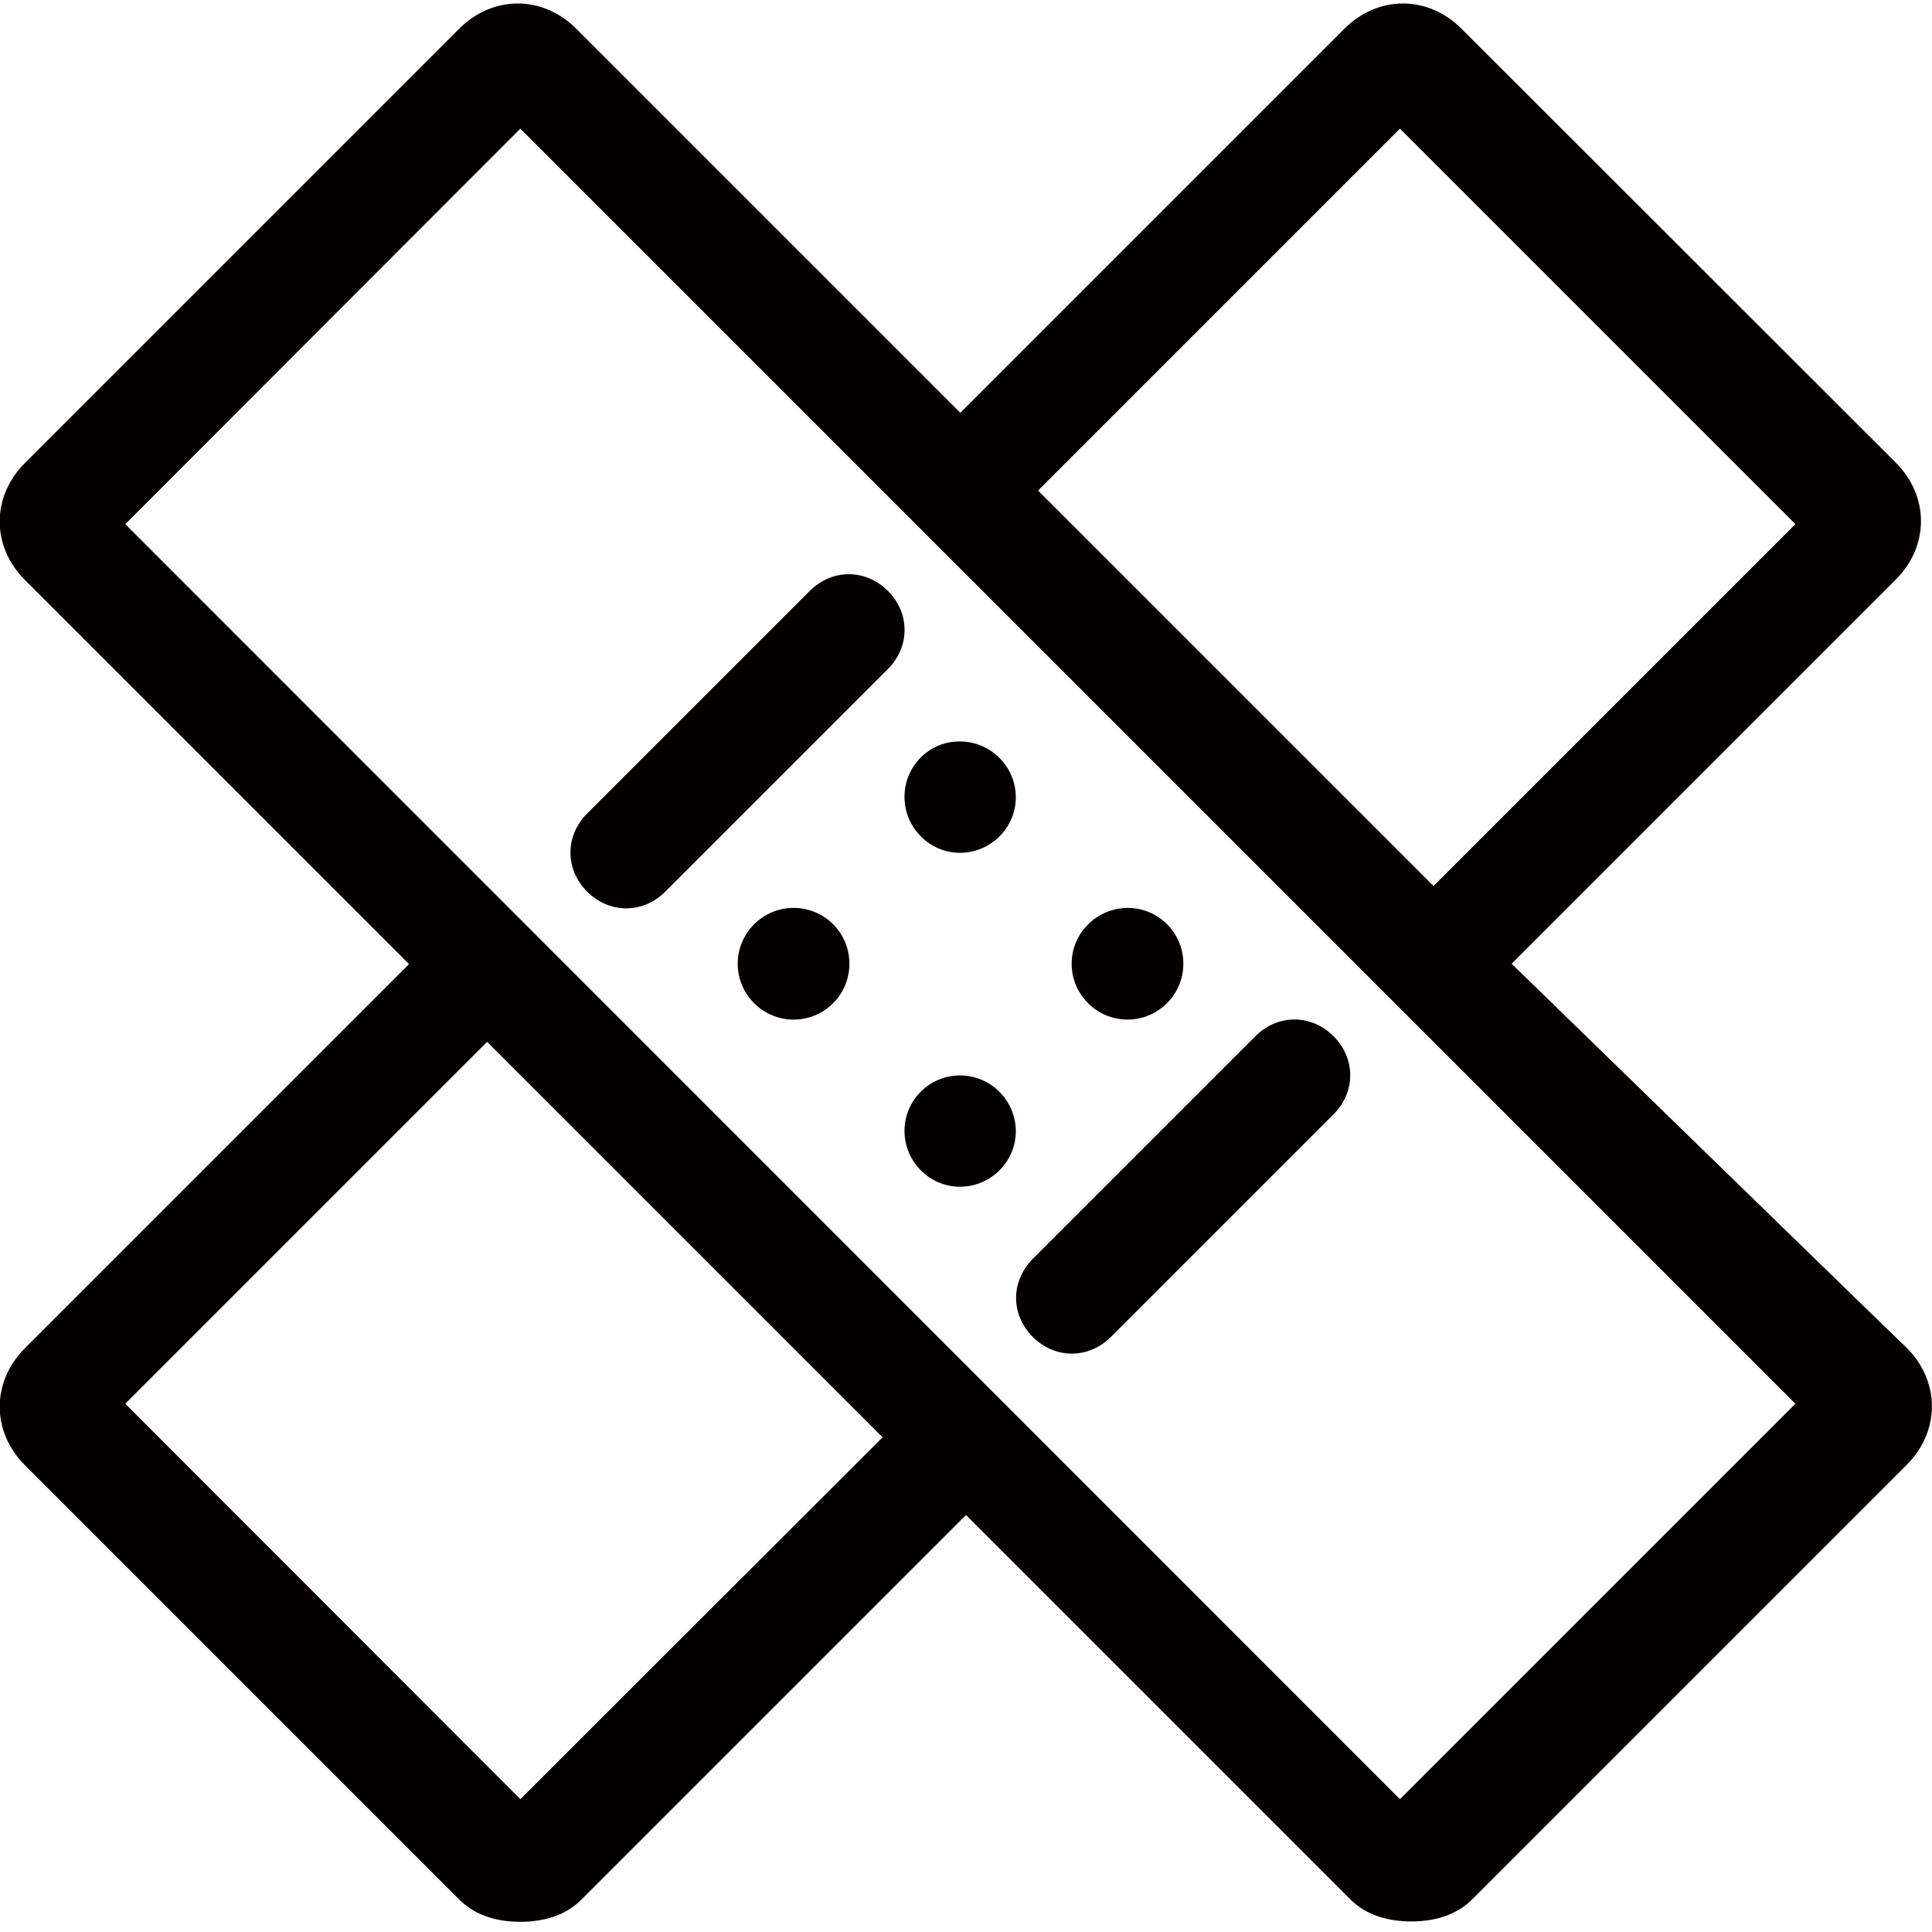<?xml version="1.0" encoding="utf-8"?>
<!-- Generator: Adobe Illustrator 22.1.0, SVG Export Plug-In . SVG Version: 6.00 Build 0)  -->
<svg version="1.1" id="图层_1" xmlns="http://www.w3.org/2000/svg" xmlns:xlink="http://www.w3.org/1999/xlink" x="0px" y="0px"
	 viewBox="0 0 512 512" style="enable-background:new 0 0 512 512;" xml:space="preserve">
<style type="text/css">
	.st0{fill:#040000;}
</style>
<path class="st0" d="M400.6,255.4l101.8-101.8c8.9-8.9,8.9-22.1,0-31L387.3,7.6c-8.9-8.9-22.1-8.9-31,0L254.5,109.4L152.7,7.6
	c-8.9-8.9-22.1-8.9-31,0L6.6,122.7c-8.9,8.9-8.9,22.1,0,31l101.8,101.8L6.6,357.3c-8.9,8.9-8.9,22.1,0,31l115.1,115.1
	c4.4,4.4,10.3,5.9,16.2,5.9s11.8-1.5,16.2-5.9L256,401.5l101.8,101.8c4.4,4.4,10.3,5.9,16.2,5.9s11.8-1.5,16.2-5.9l115.1-115.1
	c8.9-8.9,8.9-22.1,0-31C505.3,357.3,400.6,255.4,400.6,255.4z M371,34.1l104.8,104.8l-95.9,95.9L275.1,130
	C275.1,130,371,34.1,371,34.1z M137.9,476.8L33.2,372l95.9-95.9l104.8,104.8L137.9,476.8z M371,476.8L33.2,138.9L137.9,34.1
	L475.8,372L371,476.8z"/>
<path class="st0" d="M195.5,255.4c0,8.1,6.6,14.8,14.8,14.8s14.8-6.6,14.8-14.8s-6.6-14.8-14.8-14.8S195.5,247.3,195.5,255.4
	L195.5,255.4z"/>
<path class="st0" d="M239.7,211.2c0,8.1,6.6,14.8,14.7,14.8s14.8-6.6,14.8-14.7c0,0,0,0,0,0c0-8.1-6.6-14.8-14.8-14.8
	C246.3,196.4,239.7,203,239.7,211.2C239.7,211.2,239.7,211.2,239.7,211.2z"/>
<path class="st0" d="M239.7,299.7c0,8.1,6.6,14.8,14.7,14.8s14.8-6.6,14.8-14.7c0,0,0,0,0,0c0-8.1-6.6-14.8-14.8-14.8
	C246.3,285,239.7,291.6,239.7,299.7C239.7,299.7,239.7,299.7,239.7,299.7z"/>
<path class="st0" d="M284,255.4c0,8.1,6.6,14.8,14.8,14.8c8.1,0,14.8-6.6,14.8-14.8s-6.6-14.8-14.8-14.8
	C290.6,240.7,284,247.3,284,255.4L284,255.4z"/>
<path class="st0" d="M176.3,236.3l59-59c5.9-5.9,5.9-14.8,0-20.7s-14.8-5.9-20.7,0l-59,59c-5.9,5.9-5.9,14.8,0,20.7
	S170.4,242.2,176.3,236.3z M273.7,354.3c5.9,5.9,14.8,5.9,20.7,0l59-59c5.9-5.9,5.9-14.8,0-20.7c-5.9-5.9-14.8-5.9-20.7,0l-59,59
	C267.8,339.6,267.8,348.4,273.7,354.3z"/>
</svg>
